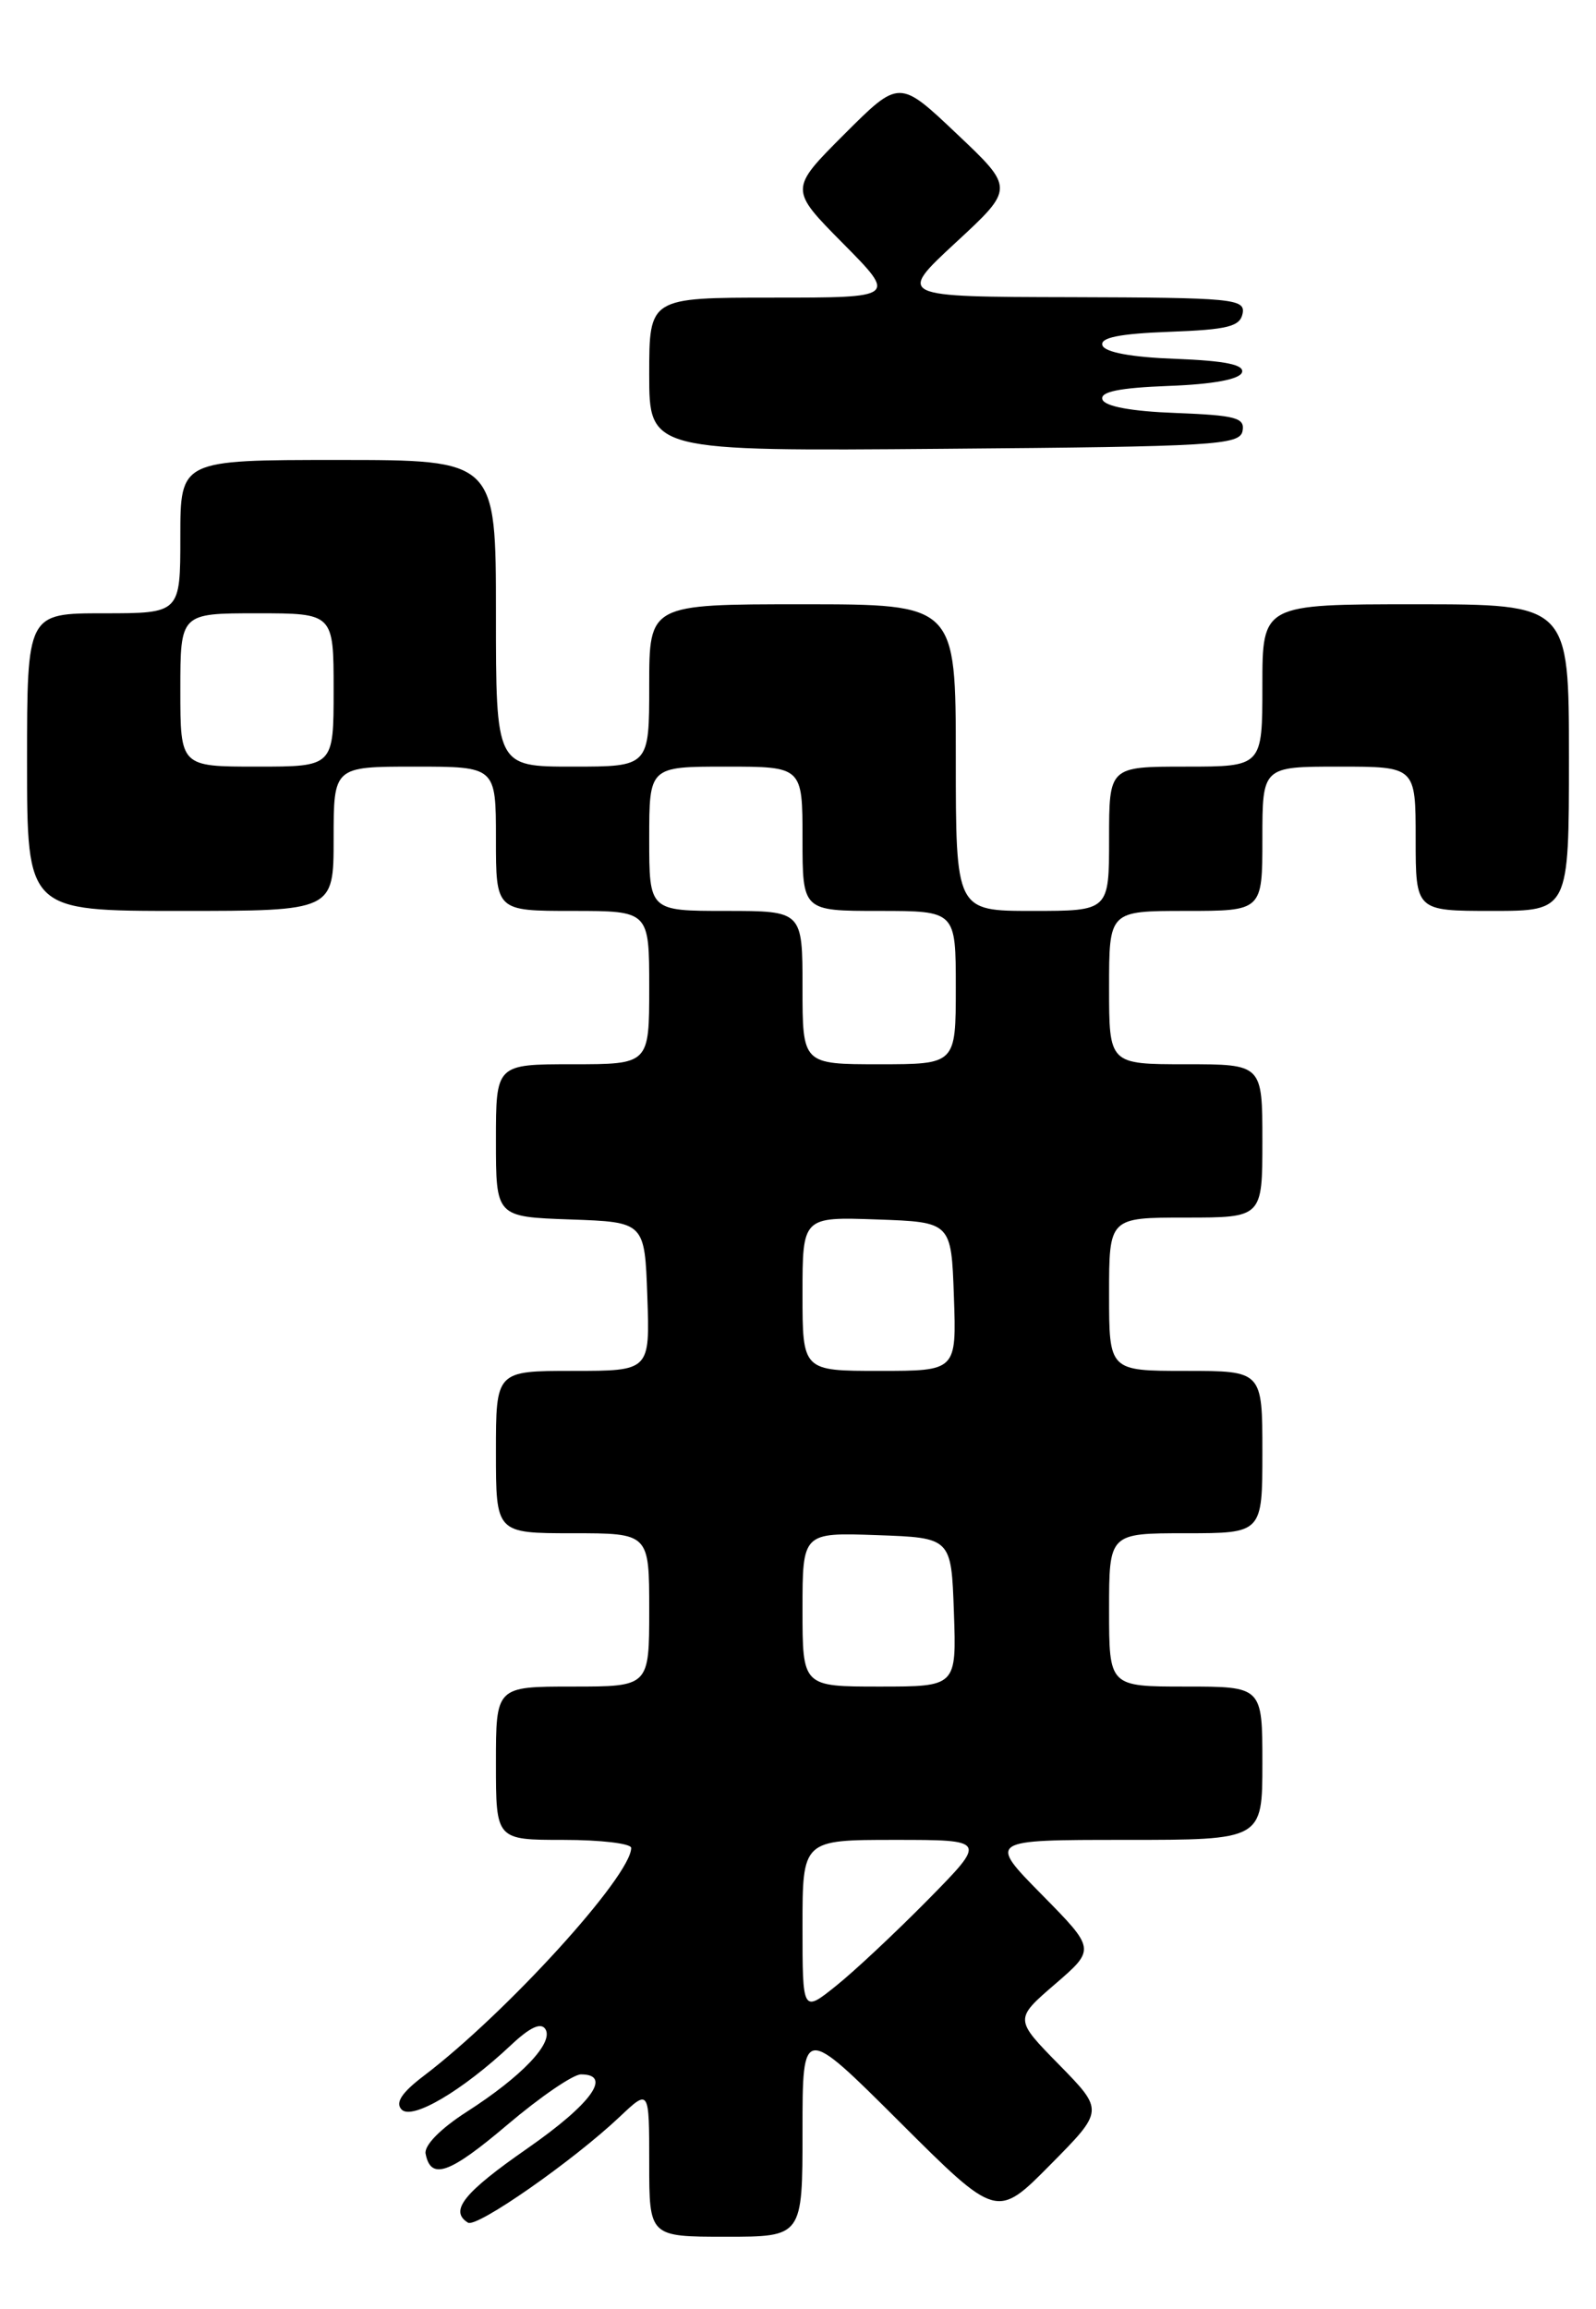<?xml version="1.0" encoding="UTF-8" standalone="no"?>
<!DOCTYPE svg PUBLIC "-//W3C//DTD SVG 1.1//EN" "http://www.w3.org/Graphics/SVG/1.1/DTD/svg11.dtd" >
<svg xmlns="http://www.w3.org/2000/svg" xmlns:xlink="http://www.w3.org/1999/xlink" version="1.1" viewBox="0 0 177 256">
 <g >
 <path fill="currentColor"
d=" M 89.00 236.27 C 89.00 224.53 89.00 224.53 99.77 235.27 C 110.55 246.02 110.55 246.02 116.49 240.01 C 122.43 234.01 122.43 234.01 117.47 228.94 C 112.50 223.88 112.50 223.88 117.00 220.00 C 121.50 216.12 121.50 216.12 115.53 210.06 C 109.56 204.00 109.56 204.00 124.78 204.00 C 140.00 204.00 140.00 204.00 140.00 195.50 C 140.00 187.00 140.00 187.00 131.50 187.00 C 123.00 187.00 123.00 187.00 123.00 178.50 C 123.00 170.00 123.00 170.00 131.50 170.00 C 140.00 170.00 140.00 170.00 140.00 161.00 C 140.00 152.00 140.00 152.00 131.50 152.00 C 123.00 152.00 123.00 152.00 123.00 143.50 C 123.00 135.00 123.00 135.00 131.50 135.00 C 140.00 135.00 140.00 135.00 140.00 126.50 C 140.00 118.00 140.00 118.00 131.50 118.00 C 123.00 118.00 123.00 118.00 123.00 109.50 C 123.00 101.00 123.00 101.00 131.50 101.00 C 140.00 101.00 140.00 101.00 140.00 93.00 C 140.00 85.00 140.00 85.00 148.50 85.00 C 157.00 85.00 157.00 85.00 157.00 93.00 C 157.00 101.00 157.00 101.00 165.50 101.00 C 174.00 101.00 174.00 101.00 174.00 84.00 C 174.00 67.00 174.00 67.00 157.00 67.00 C 140.00 67.00 140.00 67.00 140.00 76.00 C 140.00 85.00 140.00 85.00 131.50 85.00 C 123.00 85.00 123.00 85.00 123.00 93.00 C 123.00 101.00 123.00 101.00 114.50 101.00 C 106.00 101.00 106.00 101.00 106.00 84.00 C 106.00 67.00 106.00 67.00 89.00 67.00 C 72.00 67.00 72.00 67.00 72.00 76.00 C 72.00 85.00 72.00 85.00 63.50 85.00 C 55.00 85.00 55.00 85.00 55.00 68.00 C 55.00 51.00 55.00 51.00 37.50 51.00 C 20.00 51.00 20.00 51.00 20.00 59.50 C 20.00 68.00 20.00 68.00 11.50 68.00 C 3.00 68.00 3.00 68.00 3.00 84.50 C 3.00 101.00 3.00 101.00 20.00 101.00 C 37.00 101.00 37.00 101.00 37.00 93.00 C 37.00 85.00 37.00 85.00 46.00 85.00 C 55.00 85.00 55.00 85.00 55.00 93.00 C 55.00 101.00 55.00 101.00 63.50 101.00 C 72.00 101.00 72.00 101.00 72.00 109.50 C 72.00 118.00 72.00 118.00 63.50 118.00 C 55.00 118.00 55.00 118.00 55.00 126.46 C 55.00 134.92 55.00 134.92 63.25 135.21 C 71.50 135.50 71.50 135.50 71.79 143.75 C 72.08 152.00 72.08 152.00 63.54 152.00 C 55.00 152.00 55.00 152.00 55.00 161.00 C 55.00 170.00 55.00 170.00 63.50 170.00 C 72.00 170.00 72.00 170.00 72.00 178.50 C 72.00 187.00 72.00 187.00 63.50 187.00 C 55.00 187.00 55.00 187.00 55.00 195.50 C 55.00 204.00 55.00 204.00 62.50 204.00 C 66.62 204.00 70.00 204.40 70.00 204.89 C 70.00 207.99 56.16 223.20 47.00 230.16 C 44.55 232.02 43.81 233.14 44.54 233.90 C 45.70 235.10 51.26 231.83 56.64 226.78 C 58.77 224.77 60.00 224.20 60.49 224.99 C 61.42 226.50 57.86 230.24 51.76 234.15 C 48.85 236.02 47.02 237.88 47.20 238.80 C 47.78 241.77 49.84 241.04 56.31 235.55 C 59.91 232.50 63.56 230.00 64.43 230.00 C 67.95 230.00 65.58 233.27 58.50 238.20 C 51.43 243.11 49.80 245.14 51.90 246.44 C 52.88 247.04 63.56 239.59 68.75 234.68 C 72.00 231.61 72.00 231.61 72.00 239.80 C 72.00 248.00 72.00 248.00 80.50 248.00 C 89.00 248.00 89.00 248.00 89.00 236.27 Z  M 137.80 47.79 C 138.08 46.32 137.06 46.05 130.40 45.79 C 125.47 45.61 122.52 45.06 122.26 44.29 C 121.98 43.44 124.11 43.00 129.60 42.79 C 134.53 42.61 137.48 42.06 137.74 41.29 C 138.02 40.44 135.89 40.00 130.40 39.79 C 125.47 39.61 122.52 39.06 122.26 38.29 C 121.98 37.44 124.12 37.00 129.67 36.79 C 136.17 36.55 137.53 36.21 137.81 34.75 C 138.12 33.13 136.67 33.00 118.82 32.95 C 99.50 32.91 99.50 32.91 106.00 26.89 C 112.50 20.88 112.50 20.88 106.11 14.84 C 99.73 8.79 99.73 8.79 93.63 14.89 C 87.54 20.98 87.54 20.98 93.49 26.99 C 99.44 33.00 99.44 33.00 85.72 33.00 C 72.00 33.00 72.00 33.00 72.00 41.51 C 72.00 50.03 72.00 50.03 104.74 49.76 C 134.68 49.52 137.50 49.35 137.80 47.79 Z  M 89.00 213.58 C 89.00 204.00 89.00 204.00 99.22 204.00 C 109.44 204.00 109.44 204.00 102.97 210.58 C 99.41 214.19 94.81 218.51 92.75 220.16 C 89.00 223.17 89.00 223.17 89.00 213.58 Z  M 89.00 178.46 C 89.00 169.92 89.00 169.92 97.25 170.21 C 105.50 170.50 105.50 170.50 105.79 178.75 C 106.08 187.00 106.08 187.00 97.54 187.00 C 89.00 187.00 89.00 187.00 89.00 178.46 Z  M 89.00 143.46 C 89.00 134.92 89.00 134.92 97.25 135.21 C 105.50 135.50 105.50 135.50 105.79 143.75 C 106.08 152.00 106.08 152.00 97.54 152.00 C 89.00 152.00 89.00 152.00 89.00 143.46 Z  M 89.00 109.50 C 89.00 101.00 89.00 101.00 80.50 101.00 C 72.00 101.00 72.00 101.00 72.00 93.00 C 72.00 85.00 72.00 85.00 80.50 85.00 C 89.00 85.00 89.00 85.00 89.00 93.00 C 89.00 101.00 89.00 101.00 97.50 101.00 C 106.00 101.00 106.00 101.00 106.00 109.50 C 106.00 118.00 106.00 118.00 97.50 118.00 C 89.00 118.00 89.00 118.00 89.00 109.50 Z  M 20.00 76.50 C 20.00 68.00 20.00 68.00 28.50 68.00 C 37.00 68.00 37.00 68.00 37.00 76.50 C 37.00 85.00 37.00 85.00 28.50 85.00 C 20.00 85.00 20.00 85.00 20.00 76.50 Z "/>
</g>
</svg>